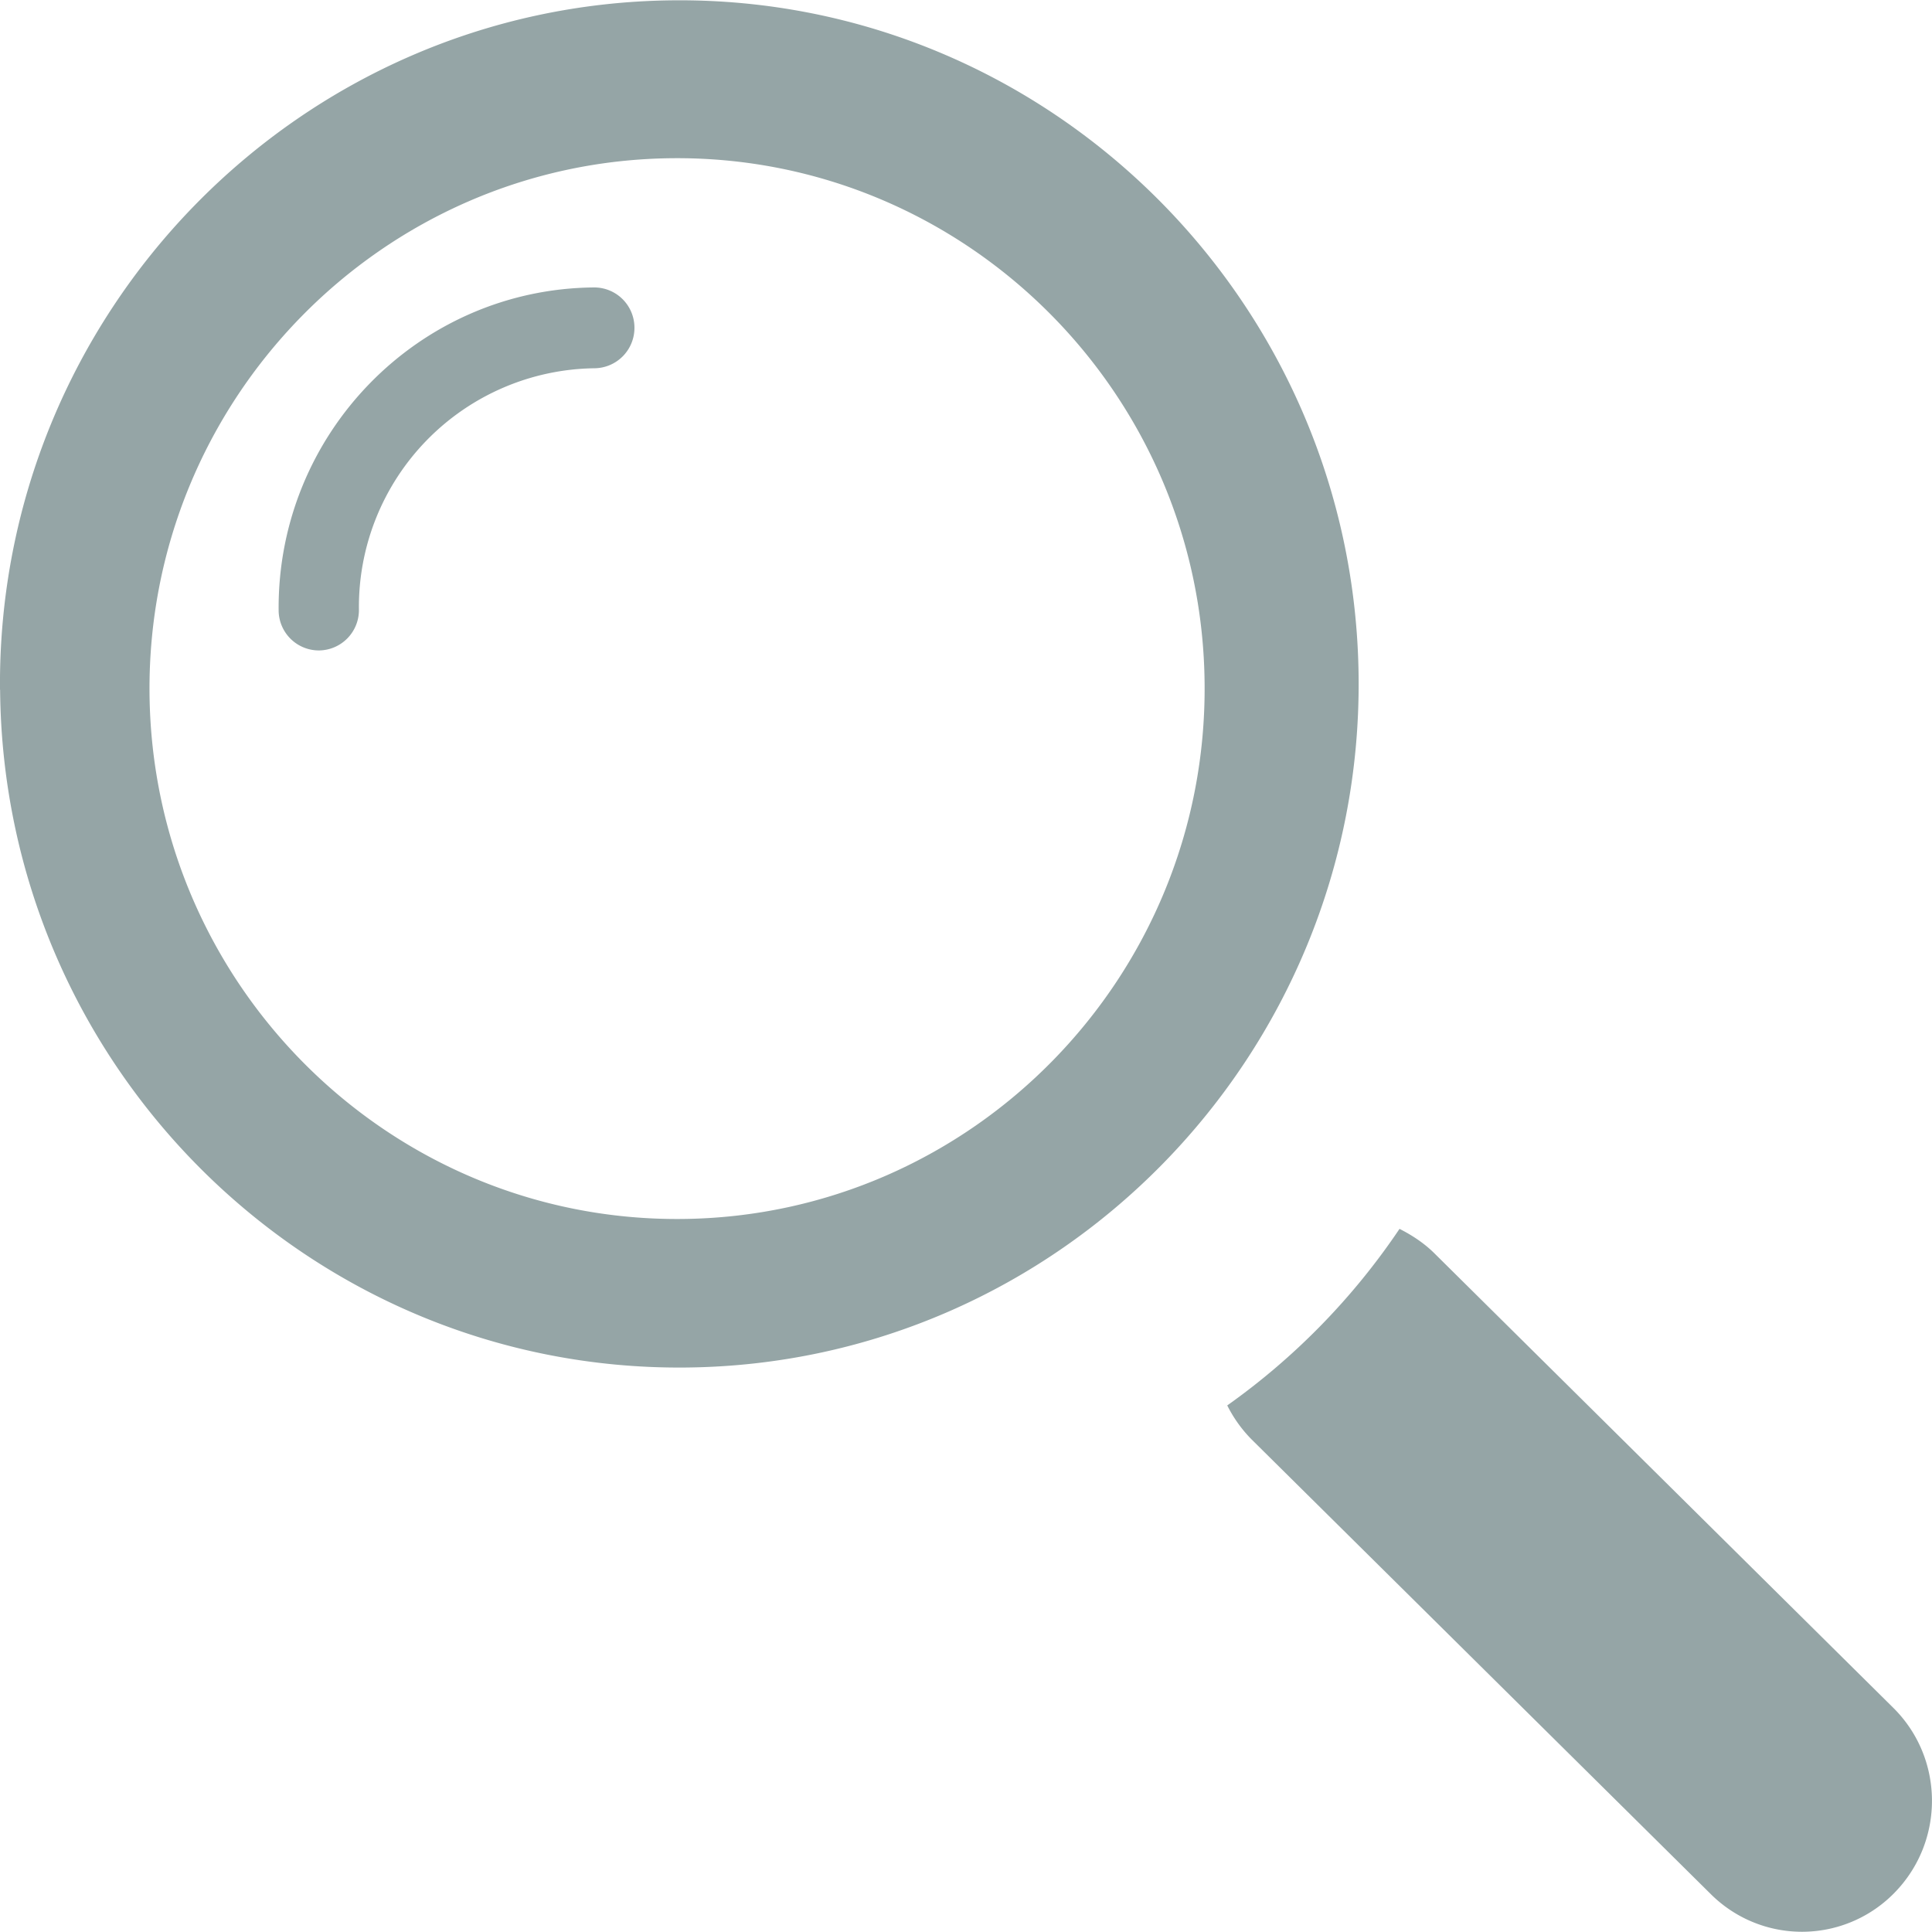 <svg xmlns="http://www.w3.org/2000/svg" width="18" height="18" viewBox="0 0 18 18"><g><g><path fill="#95a5a6" d="M0 6.426C-.03 2.914 2.786.033 6.275.003c3.49-.031 6.353 2.802 6.383 6.315.03 3.512-2.785 6.394-6.276 6.423C2.893 12.771.03 9.94.001 6.426zm1.393.031c.024 2.725 2.246 4.923 4.957 4.9 2.71-.023 4.897-2.26 4.873-4.985-.022-2.723-2.247-4.922-4.957-4.898-2.71.023-4.896 2.259-4.873 4.983zm11.646 4.992c.112.057.221.127.317.22l4.281 4.24c.478.471.484 1.243.015 1.724a1.204 1.204 0 0 1-1.712.015l-4.282-4.24a1.24 1.24 0 0 1-.224-.314 6.384 6.384 0 0 0 1.605-1.645zM2.596 5.686C2.583 4.04 3.9 2.692 5.534 2.678a.375.375 0 0 1 .377.373.376.376 0 0 1-.372.38A2.224 2.224 0 0 0 3.344 5.68a.376.376 0 0 1-.37.38.375.375 0 0 1-.378-.373z"/></g></g></svg>